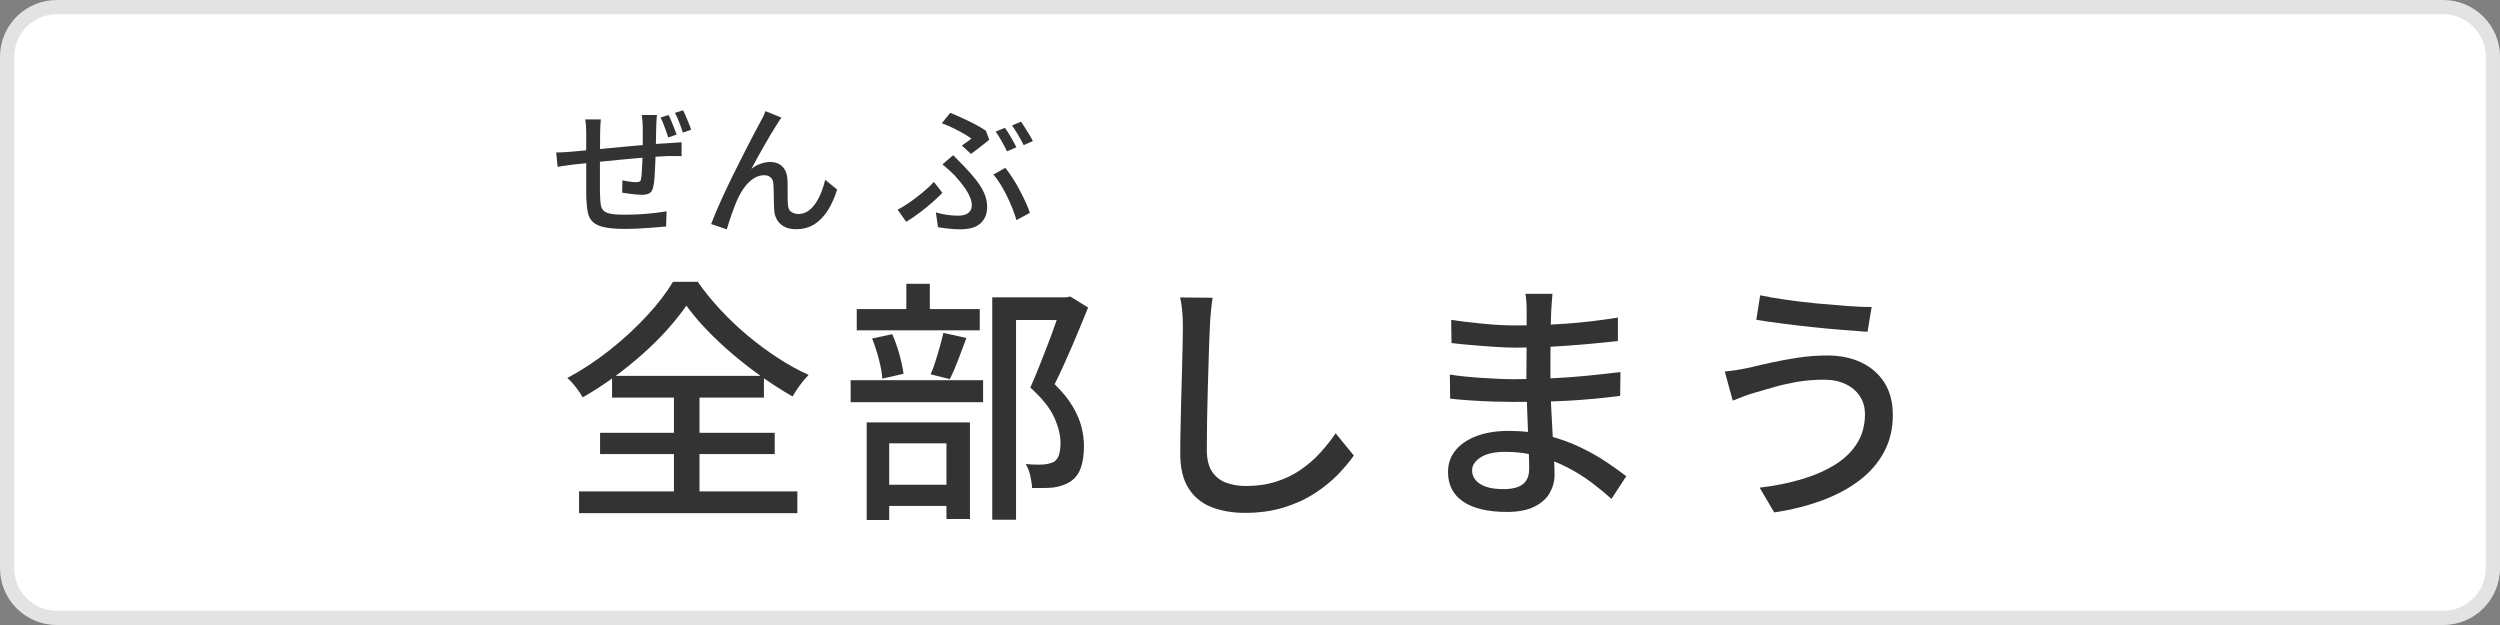 <?xml version="1.0" encoding="UTF-8"?><svg id="_レイヤー_2" xmlns="http://www.w3.org/2000/svg" viewBox="0 0 352 88"><rect x="0" y="0" width="352" height="88" fill="#808080" stroke="none"/><defs><style>.cls-1{fill:#333;}.cls-1,.cls-2,.cls-3{stroke-width:0px;}.cls-2{fill:#fff;}.cls-3{fill:#e3e3e3;}</style></defs><g id="_ツール"><rect class="cls-2" x="1" y="1" width="350" height="86" rx="7" ry="7"/><path class="cls-3" d="M344,2c3.31,0,6,2.69,6,6v72c0,3.31-2.69,6-6,6H8c-3.31,0-6-2.69-6-6V8c0-3.31,2.69-6,6-6h336M344,0H8C3.58,0,0,3.58,0,8v72c0,4.42,3.58,8,8,8h336c4.42,0,8-3.58,8-8V8c0-4.42-3.58-8-8-8h0Z"/><path class="cls-1" d="M96.65,43.02c-.74,1.08-1.64,2.2-2.68,3.37s-2.21,2.32-3.49,3.46c-1.28,1.14-2.63,2.23-4.05,3.26-1.42,1.03-2.88,1.98-4.39,2.84-.22-.41-.53-.88-.95-1.42-.42-.54-.82-.98-1.21-1.31,2.06-1.1,4.06-2.42,5.98-3.94,1.92-1.52,3.65-3.12,5.2-4.79,1.55-1.67,2.78-3.27,3.69-4.81h3.49c.96,1.37,2.04,2.69,3.24,3.98,1.2,1.28,2.48,2.5,3.85,3.64,1.37,1.14,2.77,2.18,4.21,3.11,1.44.94,2.88,1.73,4.32,2.38-.43.43-.85.92-1.24,1.46s-.74,1.06-1.03,1.57c-1.39-.79-2.8-1.69-4.23-2.7-1.43-1.01-2.81-2.08-4.14-3.2-1.33-1.13-2.56-2.28-3.69-3.46-1.13-1.17-2.09-2.32-2.88-3.42ZM81.53,69.19h30.74v3.06h-30.74v-3.06ZM84.49,60.94h24.59v2.99h-24.59v-2.99ZM86.18,52.92h21.38v3.06h-21.38v-3.06ZM94.89,54.25h3.6v16.63h-3.6v-16.63Z"/><path class="cls-1" d="M119.77,53.53h18.65v3.1h-18.65v-3.1ZM120.63,43.52h17.32v2.99h-17.32v-2.99ZM122.03,59.47h14.54v13.61h-3.31v-10.66h-8.06v10.8h-3.17v-13.75ZM122.79,47.66l2.84-.61c.38.86.72,1.82,1.01,2.86s.48,1.95.58,2.72l-2.99.68c-.05-.77-.21-1.68-.49-2.74-.28-1.06-.59-2.03-.95-2.92ZM123.22,68.25h11.56v2.99h-11.56v-2.99ZM127.61,39.96h3.31v5.44h-3.31v-5.44ZM132.83,46.87l3.24.72c-.38,1.03-.77,2.07-1.17,3.11s-.79,1.94-1.17,2.68l-2.7-.68c.24-.53.47-1.13.68-1.82.22-.68.43-1.39.63-2.11.2-.72.37-1.36.49-1.91ZM139.71,41.86h10.69v3.2h-7.34v28.12h-3.35v-31.32ZM149.5,41.86h.65l.54-.11,2.52,1.55c-.7,1.73-1.46,3.56-2.29,5.51-.83,1.94-1.64,3.71-2.43,5.29,1.13,1.1,1.99,2.16,2.57,3.17.59,1.01,1,1.97,1.22,2.88.23.91.34,1.79.34,2.63,0,1.2-.14,2.22-.43,3.06-.29.84-.77,1.49-1.44,1.94-.65.43-1.45.72-2.41.86-.43.05-.91.07-1.44.07h-1.58c-.02-.48-.11-1.04-.25-1.69-.14-.65-.36-1.21-.65-1.69.5.05.97.08,1.39.09.42.01.79,0,1.1-.02.29-.02.55-.07.79-.13.24-.06.47-.14.68-.23.36-.24.61-.59.74-1.04.13-.46.2-1.01.2-1.66,0-1.06-.29-2.24-.88-3.56-.59-1.32-1.71-2.72-3.37-4.21.41-.91.82-1.9,1.24-2.95.42-1.06.83-2.11,1.24-3.17.41-1.06.77-2.06,1.1-3.01.32-.95.61-1.76.85-2.43v-1.15Z"/><path class="cls-1" d="M170.74,41.9c-.1.65-.18,1.34-.25,2.07-.07.73-.12,1.42-.14,2.07-.05.98-.1,2.2-.14,3.65-.05,1.45-.1,2.99-.14,4.61-.05,1.62-.08,3.22-.11,4.79-.02,1.57-.04,2.98-.04,4.23s.23,2.28.7,3.02c.47.74,1.12,1.28,1.96,1.6.84.32,1.78.49,2.81.49,1.58,0,3.01-.2,4.28-.61,1.27-.41,2.42-.96,3.44-1.66s1.94-1.49,2.75-2.38,1.55-1.81,2.2-2.77l2.56,3.13c-.6.86-1.36,1.76-2.27,2.7-.91.94-2,1.81-3.26,2.63-1.26.82-2.7,1.48-4.32,1.98s-3.44.76-5.45.76c-1.82,0-3.42-.28-4.79-.83-1.37-.55-2.44-1.44-3.2-2.66-.77-1.22-1.15-2.83-1.15-4.82,0-1.03.01-2.2.04-3.49.02-1.3.05-2.63.09-4.01.04-1.38.07-2.73.11-4.05.04-1.32.07-2.53.09-3.64.02-1.1.04-1.99.04-2.66,0-.77-.03-1.51-.09-2.21-.06-.71-.16-1.36-.31-1.96l4.61.04Z"/><path class="cls-1" d="M218.59,41.36c-.02.34-.05.7-.09,1.1-.04.4-.07.85-.09,1.35-.02.41-.04,1-.05,1.76-.01.77-.02,1.61-.04,2.54s-.02,1.85-.02,2.77v2.54c0,1.1.03,2.3.09,3.58.06,1.28.13,2.55.2,3.8.07,1.25.14,2.4.2,3.46.06,1.06.09,1.92.09,2.59,0,.91-.23,1.76-.68,2.56s-1.18,1.43-2.16,1.93c-.98.49-2.27.74-3.85.74-2.71,0-4.78-.49-6.19-1.46-1.42-.97-2.12-2.36-2.12-4.16,0-1.15.34-2.16,1.03-3.02s1.67-1.54,2.95-2.03c1.28-.49,2.81-.74,4.59-.74,1.92,0,3.73.22,5.42.65,1.69.43,3.24.98,4.64,1.66s2.65,1.37,3.73,2.11c1.08.73,1.99,1.39,2.74,1.96l-2.09,3.2c-.84-.77-1.79-1.55-2.84-2.34s-2.22-1.51-3.49-2.16c-1.27-.65-2.62-1.16-4.05-1.55-1.43-.38-2.93-.58-4.52-.58s-2.71.26-3.51.77c-.8.52-1.21,1.13-1.21,1.85,0,.5.16.95.49,1.35.32.4.81.71,1.46.94.65.23,1.49.34,2.52.34.67,0,1.28-.08,1.82-.25s.97-.46,1.28-.88c.31-.42.47-1.01.47-1.78,0-.62-.02-1.46-.07-2.52-.05-1.06-.09-2.2-.13-3.44s-.08-2.44-.13-3.6c-.05-1.16-.07-2.15-.07-2.97s0-1.71.02-2.61c.01-.9.02-1.79.02-2.66v-4.52c0-.31-.01-.7-.04-1.17s-.07-.83-.14-1.1h3.85ZM204.15,52.74c.6.1,1.3.19,2.09.27s1.61.15,2.45.2c.84.05,1.64.09,2.39.13s1.41.05,1.96.05c1.94,0,3.77-.04,5.49-.13,1.72-.08,3.37-.2,4.97-.36,1.6-.16,3.15-.33,4.66-.52l-.04,3.35c-1.22.17-2.42.31-3.6.41-1.18.11-2.36.2-3.55.27-1.19.07-2.44.12-3.74.14-1.31.02-2.73.04-4.27.04-.74,0-1.64-.02-2.7-.05s-2.12-.09-3.2-.16c-1.08-.07-2.04-.16-2.88-.25l-.04-3.38ZM204.33,45.03c.6.1,1.3.19,2.11.29.8.1,1.63.19,2.48.27s1.66.14,2.43.18c.77.04,1.44.05,2.02.05,2.38,0,4.76-.08,7.16-.25,2.4-.17,4.82-.46,7.27-.86v3.31c-1.3.14-2.74.29-4.32.43-1.58.14-3.23.26-4.95.36-1.72.1-3.43.14-5.13.14-.79,0-1.75-.04-2.86-.11-1.12-.07-2.23-.16-3.33-.25-1.1-.1-2.05-.19-2.84-.29l-.04-3.28Z"/><path class="cls-1" d="M262.58,58.28c0-.94-.23-1.76-.7-2.48-.47-.72-1.13-1.29-2-1.71-.86-.42-1.88-.63-3.06-.63-1.37,0-2.66.11-3.87.32-1.21.22-2.31.47-3.29.76-.98.29-1.81.53-2.48.72-.53.14-1.08.32-1.66.54-.58.22-1.09.42-1.55.61l-1.12-4.1c.55-.05,1.15-.13,1.78-.23.64-.11,1.23-.22,1.78-.34.89-.22,1.9-.45,3.04-.7,1.14-.25,2.38-.48,3.71-.68,1.33-.2,2.69-.31,4.09-.31,1.8,0,3.4.32,4.79.97,1.39.65,2.48,1.6,3.28,2.84.79,1.25,1.19,2.77,1.19,4.57,0,1.94-.41,3.68-1.24,5.22-.83,1.54-1.99,2.88-3.49,4.01s-3.27,2.08-5.31,2.83c-2.04.74-4.26,1.3-6.66,1.66l-2.05-3.49c2.21-.26,4.22-.67,6.03-1.22,1.81-.55,3.38-1.25,4.7-2.09,1.32-.84,2.33-1.85,3.04-3.02.71-1.17,1.06-2.52,1.06-4.03ZM247.85,41.58c1.03.22,2.25.43,3.65.63,1.4.2,2.86.38,4.37.52,1.51.14,2.94.26,4.28.36,1.34.1,2.47.14,3.38.14l-.58,3.49c-1.01-.07-2.2-.16-3.56-.27-1.37-.11-2.79-.24-4.27-.4-1.48-.16-2.89-.32-4.25-.5-1.36-.18-2.55-.35-3.58-.52l.54-3.46Z"/><path class="cls-1" d="M78.31,21.47c.29,0,.64-.01,1.03-.03.39-.02.8-.05,1.23-.09.43-.04,1.04-.1,1.84-.17.8-.07,1.71-.16,2.73-.26,1.02-.1,2.08-.2,3.17-.3,1.09-.1,2.16-.19,3.19-.28s1.95-.15,2.75-.19c.25-.03.54-.05.85-.06.31-.01.6-.03.87-.06v1.96c-.11-.01-.26-.02-.47-.02s-.43,0-.66,0c-.23,0-.44,0-.61,0-.52.01-1.16.05-1.92.1-.76.05-1.57.12-2.44.19s-1.75.15-2.66.24-1.78.17-2.61.26c-.83.09-1.59.17-2.27.24s-1.22.13-1.62.17c-.21.03-.46.06-.73.1s-.54.08-.8.11c-.26.03-.48.07-.67.11l-.2-2.04ZM84.6,16.81c-.03.27-.05.55-.07.84s-.03.61-.03.96c0,.41,0,.93-.01,1.56,0,.63-.01,1.3-.02,2.03,0,.73,0,1.44,0,2.14v1.9c0,.57,0,1,.02,1.31.01.52.05.95.1,1.29.05.34.19.61.4.82.21.21.55.35,1.01.44s1.09.13,1.89.13c.69,0,1.41-.02,2.16-.06.75-.04,1.45-.1,2.12-.18.67-.08,1.23-.16,1.68-.24l-.06,2.14c-.45.04-1,.09-1.65.14-.65.05-1.33.1-2.05.14-.72.04-1.41.06-2.08.06-1.21,0-2.18-.08-2.9-.23-.72-.15-1.26-.4-1.62-.73-.36-.33-.6-.78-.72-1.35-.12-.57-.19-1.26-.22-2.09,0-.28,0-.67-.01-1.18s0-1.07,0-1.7v-6.24c0-.35-.01-.67-.03-.97s-.06-.61-.11-.93h2.22ZM92.5,16.19c-.01.11-.03.25-.04.44-.01.19-.03.38-.04.58-.01.2-.02.38-.02.54-.01.43-.02.85-.03,1.28s-.01.84-.02,1.23c0,.39-.02.76-.03,1.11-.01.53-.03,1.11-.06,1.73s-.06,1.2-.09,1.75c-.03.55-.09.99-.17,1.34-.08.48-.25.81-.5.98-.25.17-.63.26-1.12.26-.24,0-.54-.02-.9-.05-.36-.03-.71-.08-1.06-.13-.35-.05-.62-.09-.82-.12l.04-1.74c.33.08.68.14,1.05.19.37.05.66.07.87.07.23,0,.4-.03.51-.1.11-.07.18-.2.19-.4.05-.27.09-.61.11-1.02.02-.41.04-.86.07-1.35.03-.49.04-.96.04-1.43.01-.36.02-.74.02-1.14v-2.38c0-.16-.01-.34-.03-.55-.02-.21-.04-.41-.05-.61-.01-.2-.03-.36-.06-.48h2.14ZM94.13,16.19c.13.24.27.53.4.86.13.33.27.67.4,1,.13.33.25.63.34.9l-1.18.4c-.09-.29-.2-.61-.32-.94-.12-.33-.24-.66-.37-.99-.13-.33-.26-.62-.39-.87l1.12-.36ZM96.17,15.53c.13.24.27.53.41.86s.28.66.41.99c.13.33.24.62.32.89l-1.16.4c-.15-.45-.32-.94-.52-1.45-.2-.51-.4-.96-.6-1.33l1.14-.36Z"/><path class="cls-1" d="M110.02,16.55c-.09.13-.19.28-.3.45-.11.17-.22.34-.34.53-.23.35-.49.78-.8,1.29-.31.51-.63,1.06-.96,1.65-.33.59-.66,1.17-.98,1.74-.32.57-.6,1.09-.84,1.56.43-.33.87-.58,1.33-.73.46-.15.9-.23,1.33-.23.71,0,1.28.22,1.71.65.43.43.67,1.06.71,1.87.01.35.02.74.02,1.17s0,.86,0,1.27.02.77.05,1.08c.03.47.18.8.47.99s.62.29.99.29c.51,0,.96-.14,1.37-.42.41-.28.77-.66,1.08-1.13.31-.47.58-.99.8-1.56.22-.57.4-1.14.53-1.71l1.68,1.38c-.35,1.11-.78,2.08-1.3,2.91-.52.83-1.15,1.49-1.88,1.96-.73.47-1.6.71-2.6.71-.72,0-1.3-.13-1.75-.4s-.77-.6-.98-1c-.21-.4-.32-.81-.35-1.24-.03-.39-.04-.8-.05-1.25,0-.45-.01-.89-.02-1.32s-.02-.81-.05-1.13c-.01-.4-.13-.71-.36-.93-.23-.22-.55-.33-.96-.33-.49,0-.97.15-1.43.44-.46.29-.87.68-1.24,1.16-.37.48-.68.99-.93,1.52-.15.29-.3.64-.46,1.05-.16.41-.32.83-.47,1.26s-.29.84-.41,1.23c-.12.39-.22.71-.3.96l-2.2-.74c.25-.68.57-1.45.94-2.31.37-.86.79-1.77,1.24-2.72.45-.95.91-1.9,1.38-2.83s.91-1.82,1.34-2.66c.43-.84.81-1.57,1.14-2.2.33-.63.59-1.1.76-1.42.13-.24.27-.5.42-.79.15-.29.29-.61.42-.97l2.24.9Z"/><path class="cls-1" d="M132.69,27.15c-.37.39-.83.82-1.37,1.3-.54.48-1.13.96-1.76,1.44-.63.48-1.29.93-1.97,1.34l-1.2-1.7c.43-.23.88-.5,1.35-.81s.94-.65,1.4-1.01c.46-.36.9-.72,1.31-1.08.41-.36.76-.7,1.04-1.02l1.2,1.54ZM131.77,29.91c.53.15,1.05.26,1.56.34s1.05.12,1.62.12c.32,0,.62-.05.91-.14.29-.09.52-.25.7-.47.18-.22.27-.52.27-.89,0-.32-.08-.67-.23-1.05s-.35-.76-.6-1.13c-.25-.37-.51-.73-.8-1.08s-.55-.65-.79-.92c-.24-.24-.51-.5-.81-.77-.3-.27-.6-.53-.91-.77l1.52-1.3c.27.28.53.55.79.81.26.26.51.52.75.77.67.68,1.24,1.34,1.73,1.97.49.63.86,1.25,1.12,1.86.26.61.39,1.22.39,1.83s-.11,1.15-.33,1.57c-.22.42-.51.75-.86.99-.35.24-.75.41-1.19.5-.44.09-.87.14-1.28.14-.6,0-1.18-.03-1.73-.09-.55-.06-1.06-.13-1.53-.21l-.3-2.08ZM135.43,20.49c.25-.17.5-.35.75-.53.25-.18.44-.32.59-.43-.28-.23-.65-.47-1.11-.73-.46-.26-.95-.52-1.48-.78s-1.05-.48-1.57-.67l1.18-1.46c.53.21,1.11.46,1.72.74.61.28,1.21.57,1.8.88.59.31,1.09.61,1.5.9l.48,1.26c-.12.11-.29.24-.5.41-.21.17-.44.35-.69.54-.25.19-.49.38-.73.57-.24.19-.46.35-.66.48l-1.28-1.18ZM143.11,30.99c-.13-.48-.31-1.01-.54-1.59-.23-.58-.48-1.16-.77-1.75-.29-.59-.59-1.15-.92-1.68-.33-.53-.66-1-1.01-1.4l1.68-.94c.32.4.65.87,1,1.4s.68,1.1.99,1.69c.31.59.6,1.17.86,1.73.26.56.46,1.07.61,1.52l-1.9,1.02ZM141.49,17.99c.17.24.36.52.56.85.2.33.39.66.58.99.19.33.35.63.48.9l-1.32.58c-.2-.41-.45-.89-.75-1.42-.3-.53-.58-.99-.85-1.36l1.3-.54ZM143.77,17.13c.17.25.36.55.57.88.21.33.41.66.61.99.2.33.36.62.48.87l-1.3.56c-.21-.43-.47-.9-.77-1.42-.3-.52-.59-.97-.87-1.34l1.28-.54Z"/></g></svg>